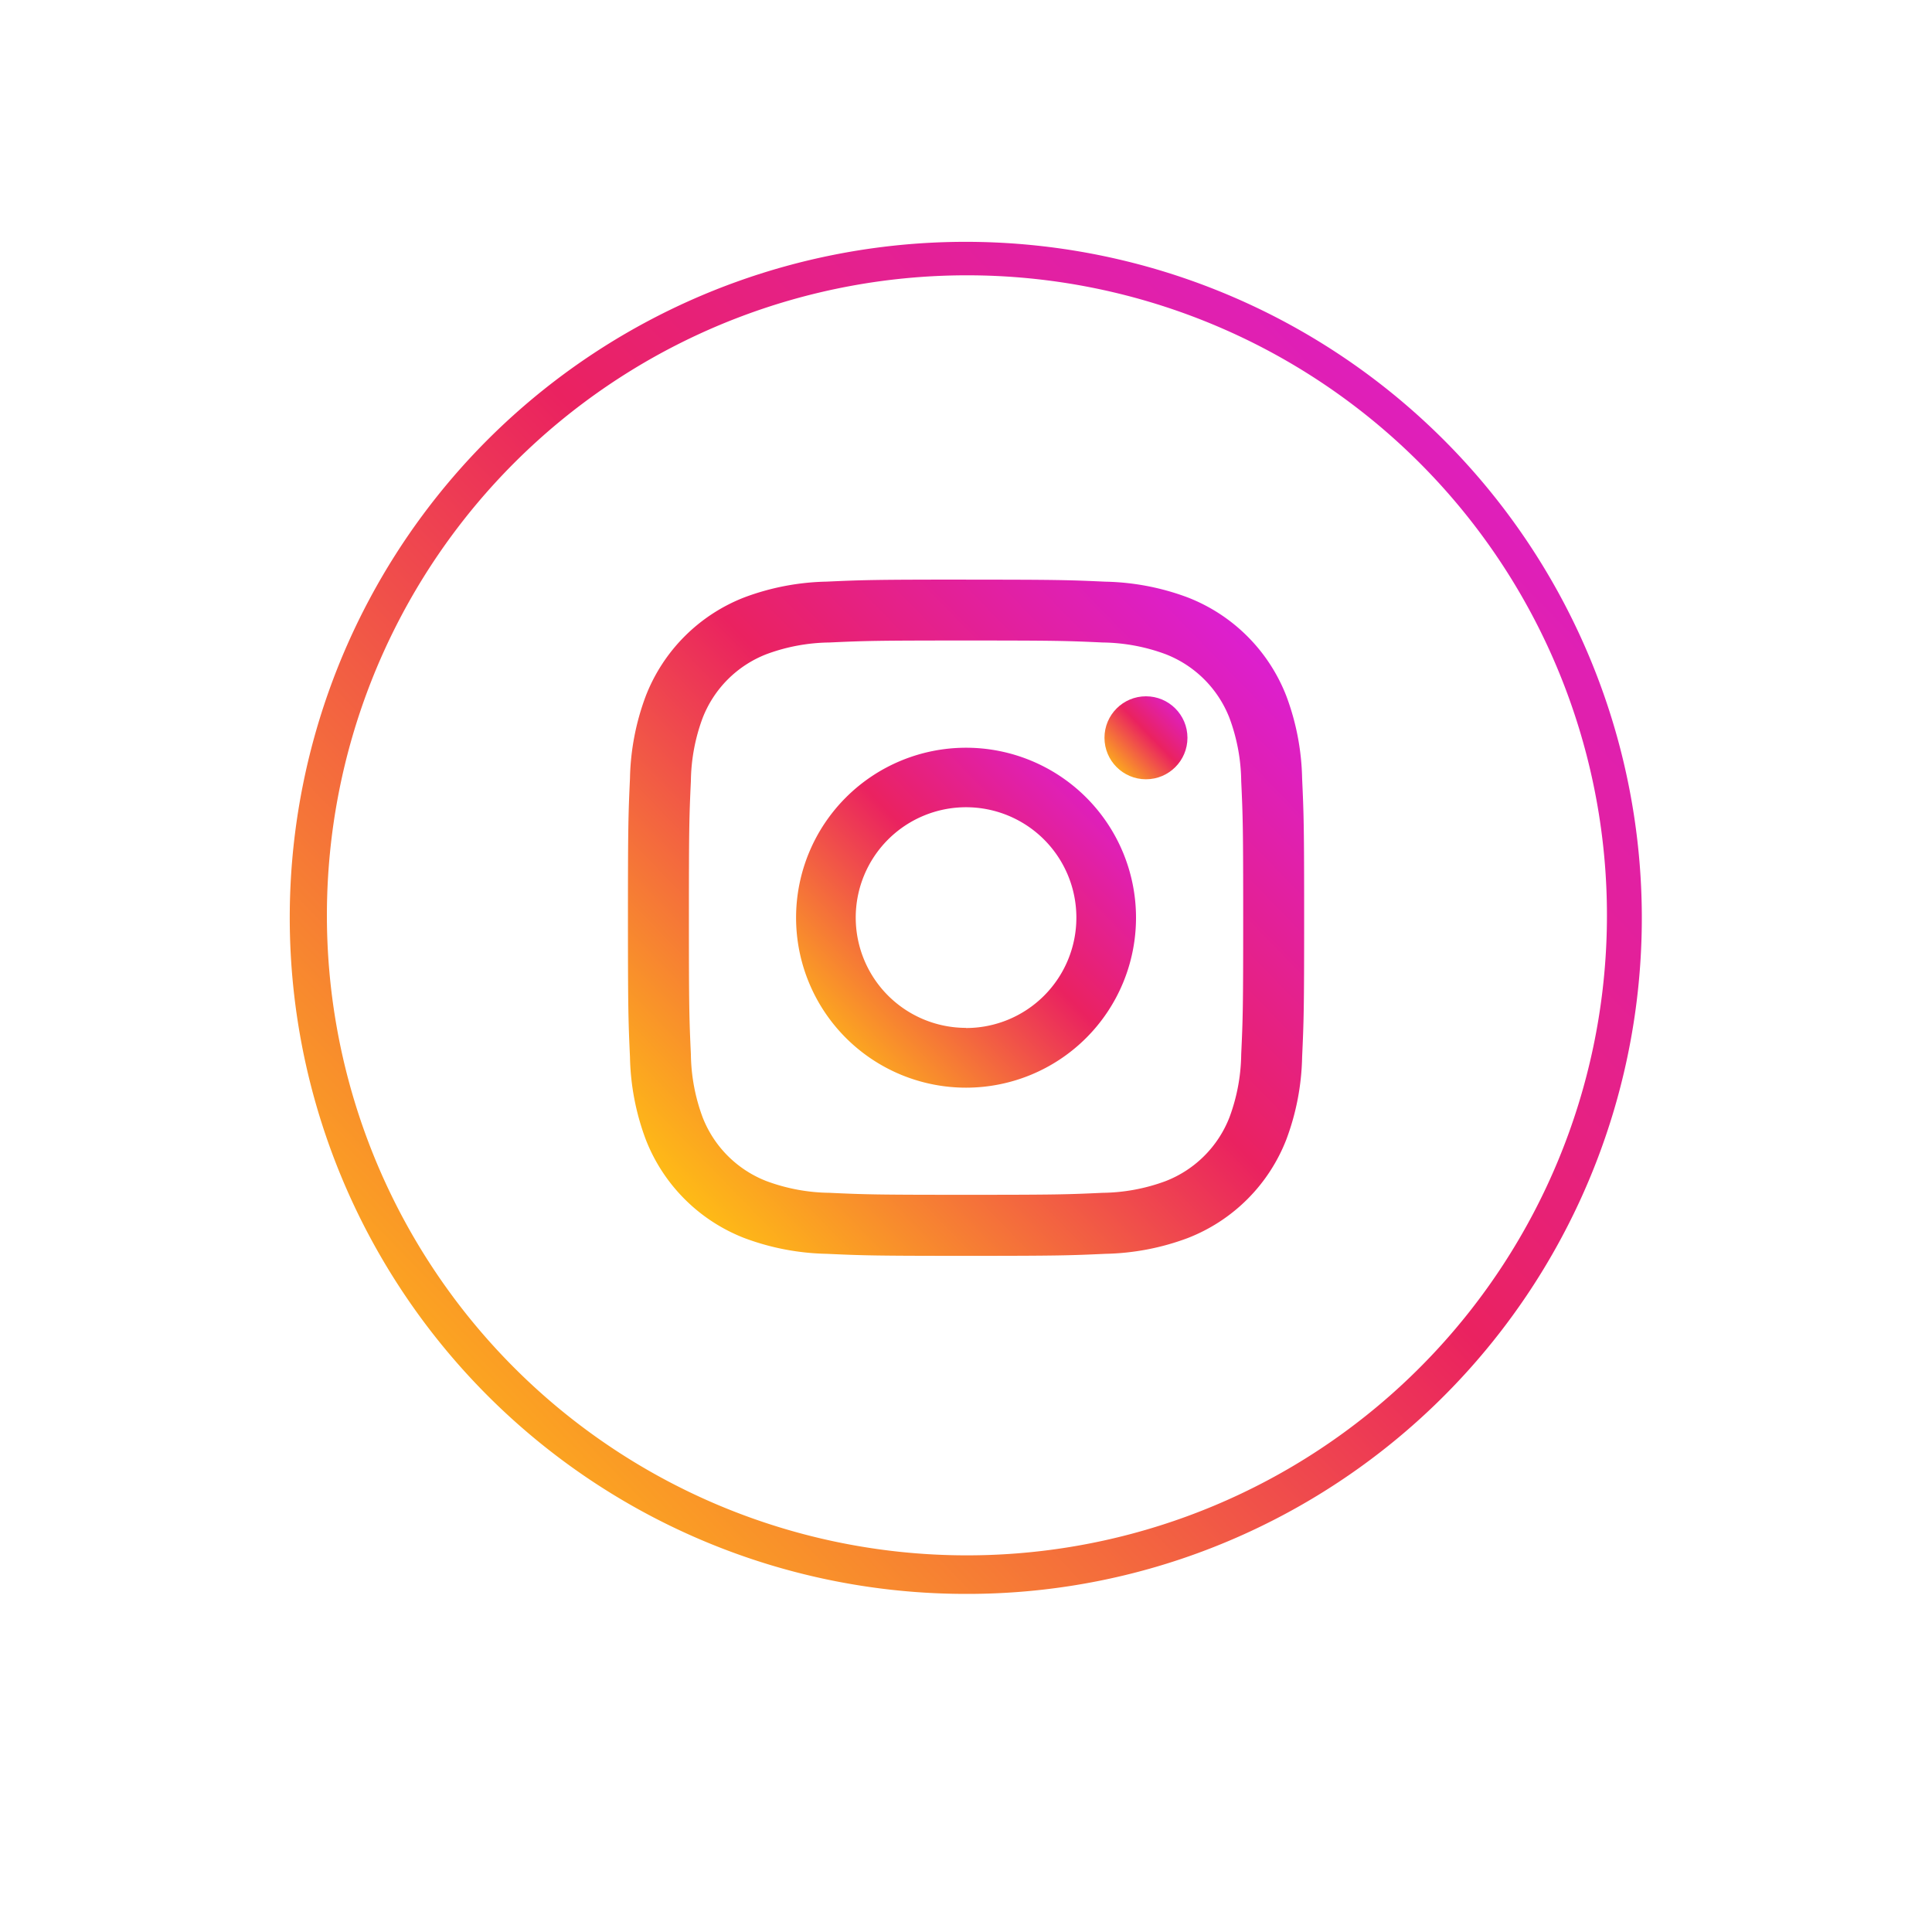 <svg xmlns="http://www.w3.org/2000/svg" xmlns:xlink="http://www.w3.org/1999/xlink" width="40" height="40" viewBox="0 0 40 40">
  <defs>
    <filter id="楕円形_122" x="0" y="0" width="40" height="40" filterUnits="userSpaceOnUse">
      <feOffset dy="1" input="SourceAlpha"/>
      <feGaussianBlur stdDeviation="2" result="blur"/>
      <feFlood flood-color="#583c0e" flood-opacity="0.2"/>
      <feComposite operator="in" in2="blur"/>
      <feComposite in="SourceGraphic"/>
    </filter>
    <linearGradient id="linear-gradient" x1="1" x2="0.057" y2="0.915" gradientUnits="objectBoundingBox">
      <stop offset="0" stop-color="#d91ee8"/>
      <stop offset="0.498" stop-color="#ea2260"/>
      <stop offset="1" stop-color="#ffbf14"/>
    </linearGradient>
  </defs>
  <g id="コンポーネント_154_9" data-name="コンポーネント 154 – 9" transform="translate(6 5)">
    <g transform="matrix(1, 0, 0, 1, -6, -5)" filter="url(#楕円形_122)">
      <circle id="楕円形_122-2" data-name="楕円形 122" cx="14" cy="14" r="14" transform="translate(6 5)" fill="#fff"/>
    </g>
    <g id="グループ_558225" data-name="グループ 558225" transform="translate(7.001 7)">
      <path id="パス_1084197" data-name="パス 1084197" d="M11.079,5.34c1.869,0,2.09.007,2.828.041a3.874,3.874,0,0,1,1.3.241A2.318,2.318,0,0,1,16.535,6.95a3.874,3.874,0,0,1,.241,1.3c.034.738.041.959.041,2.828s-.007,2.09-.041,2.828a3.874,3.874,0,0,1-.241,1.3,2.318,2.318,0,0,1-1.328,1.328,3.874,3.874,0,0,1-1.3.241c-.738.034-.959.041-2.828.041s-2.09-.007-2.828-.041a3.874,3.874,0,0,1-1.3-.241,2.318,2.318,0,0,1-1.328-1.328,3.874,3.874,0,0,1-.241-1.3c-.034-.738-.041-.959-.041-2.828s.007-2.09.041-2.828a3.874,3.874,0,0,1,.241-1.3A2.318,2.318,0,0,1,6.95,5.622a3.874,3.874,0,0,1,1.3-.241c.738-.034.959-.041,2.828-.041m0-1.261c-1.9,0-2.139.008-2.886.042a5.138,5.138,0,0,0-1.7.325A3.579,3.579,0,0,0,4.446,6.494a5.138,5.138,0,0,0-.325,1.7c-.034.747-.042.985-.042,2.886s.008,2.139.042,2.886a5.138,5.138,0,0,0,.325,1.7,3.579,3.579,0,0,0,2.047,2.047,5.138,5.138,0,0,0,1.7.325c.747.034.985.042,2.886.042s2.139-.008,2.886-.042a5.138,5.138,0,0,0,1.7-.325,3.579,3.579,0,0,0,2.047-2.047,5.138,5.138,0,0,0,.325-1.7c.034-.747.042-.985.042-2.886s-.008-2.139-.042-2.886a5.138,5.138,0,0,0-.325-1.7,3.579,3.579,0,0,0-2.047-2.047,5.138,5.138,0,0,0-1.7-.325c-.747-.034-.985-.042-2.886-.042Z" transform="translate(-4.079 -4.079)" fill="url(#linear-gradient)"/>
      <path id="パス_1084198" data-name="パス 1084198" d="M130.154,126.635a3.519,3.519,0,1,0,3.519,3.519A3.519,3.519,0,0,0,130.154,126.635Zm0,5.8a2.284,2.284,0,1,1,2.284-2.284A2.284,2.284,0,0,1,130.154,132.438Z" transform="translate(-123.154 -123.154)" fill="url(#linear-gradient)"/>
      <circle id="楕円形_53" data-name="楕円形 53" cx="0.859" cy="0.859" r="0.859" transform="translate(9.866 2.416)" fill="url(#linear-gradient)"/>
    </g>
    <path id="前面オブジェクトで型抜き_2" data-name="前面オブジェクトで型抜き 2" d="M14,28A14,14,0,0,1,4.1,4.1,14,14,0,1,1,19.448,26.9,13.893,13.893,0,0,1,14,28ZM14,.7a13.251,13.251,0,1,0,5.177,1.045A13.24,13.24,0,0,0,14,.7Z" transform="translate(0)" fill="url(#linear-gradient)"/>
  </g>
</svg>
